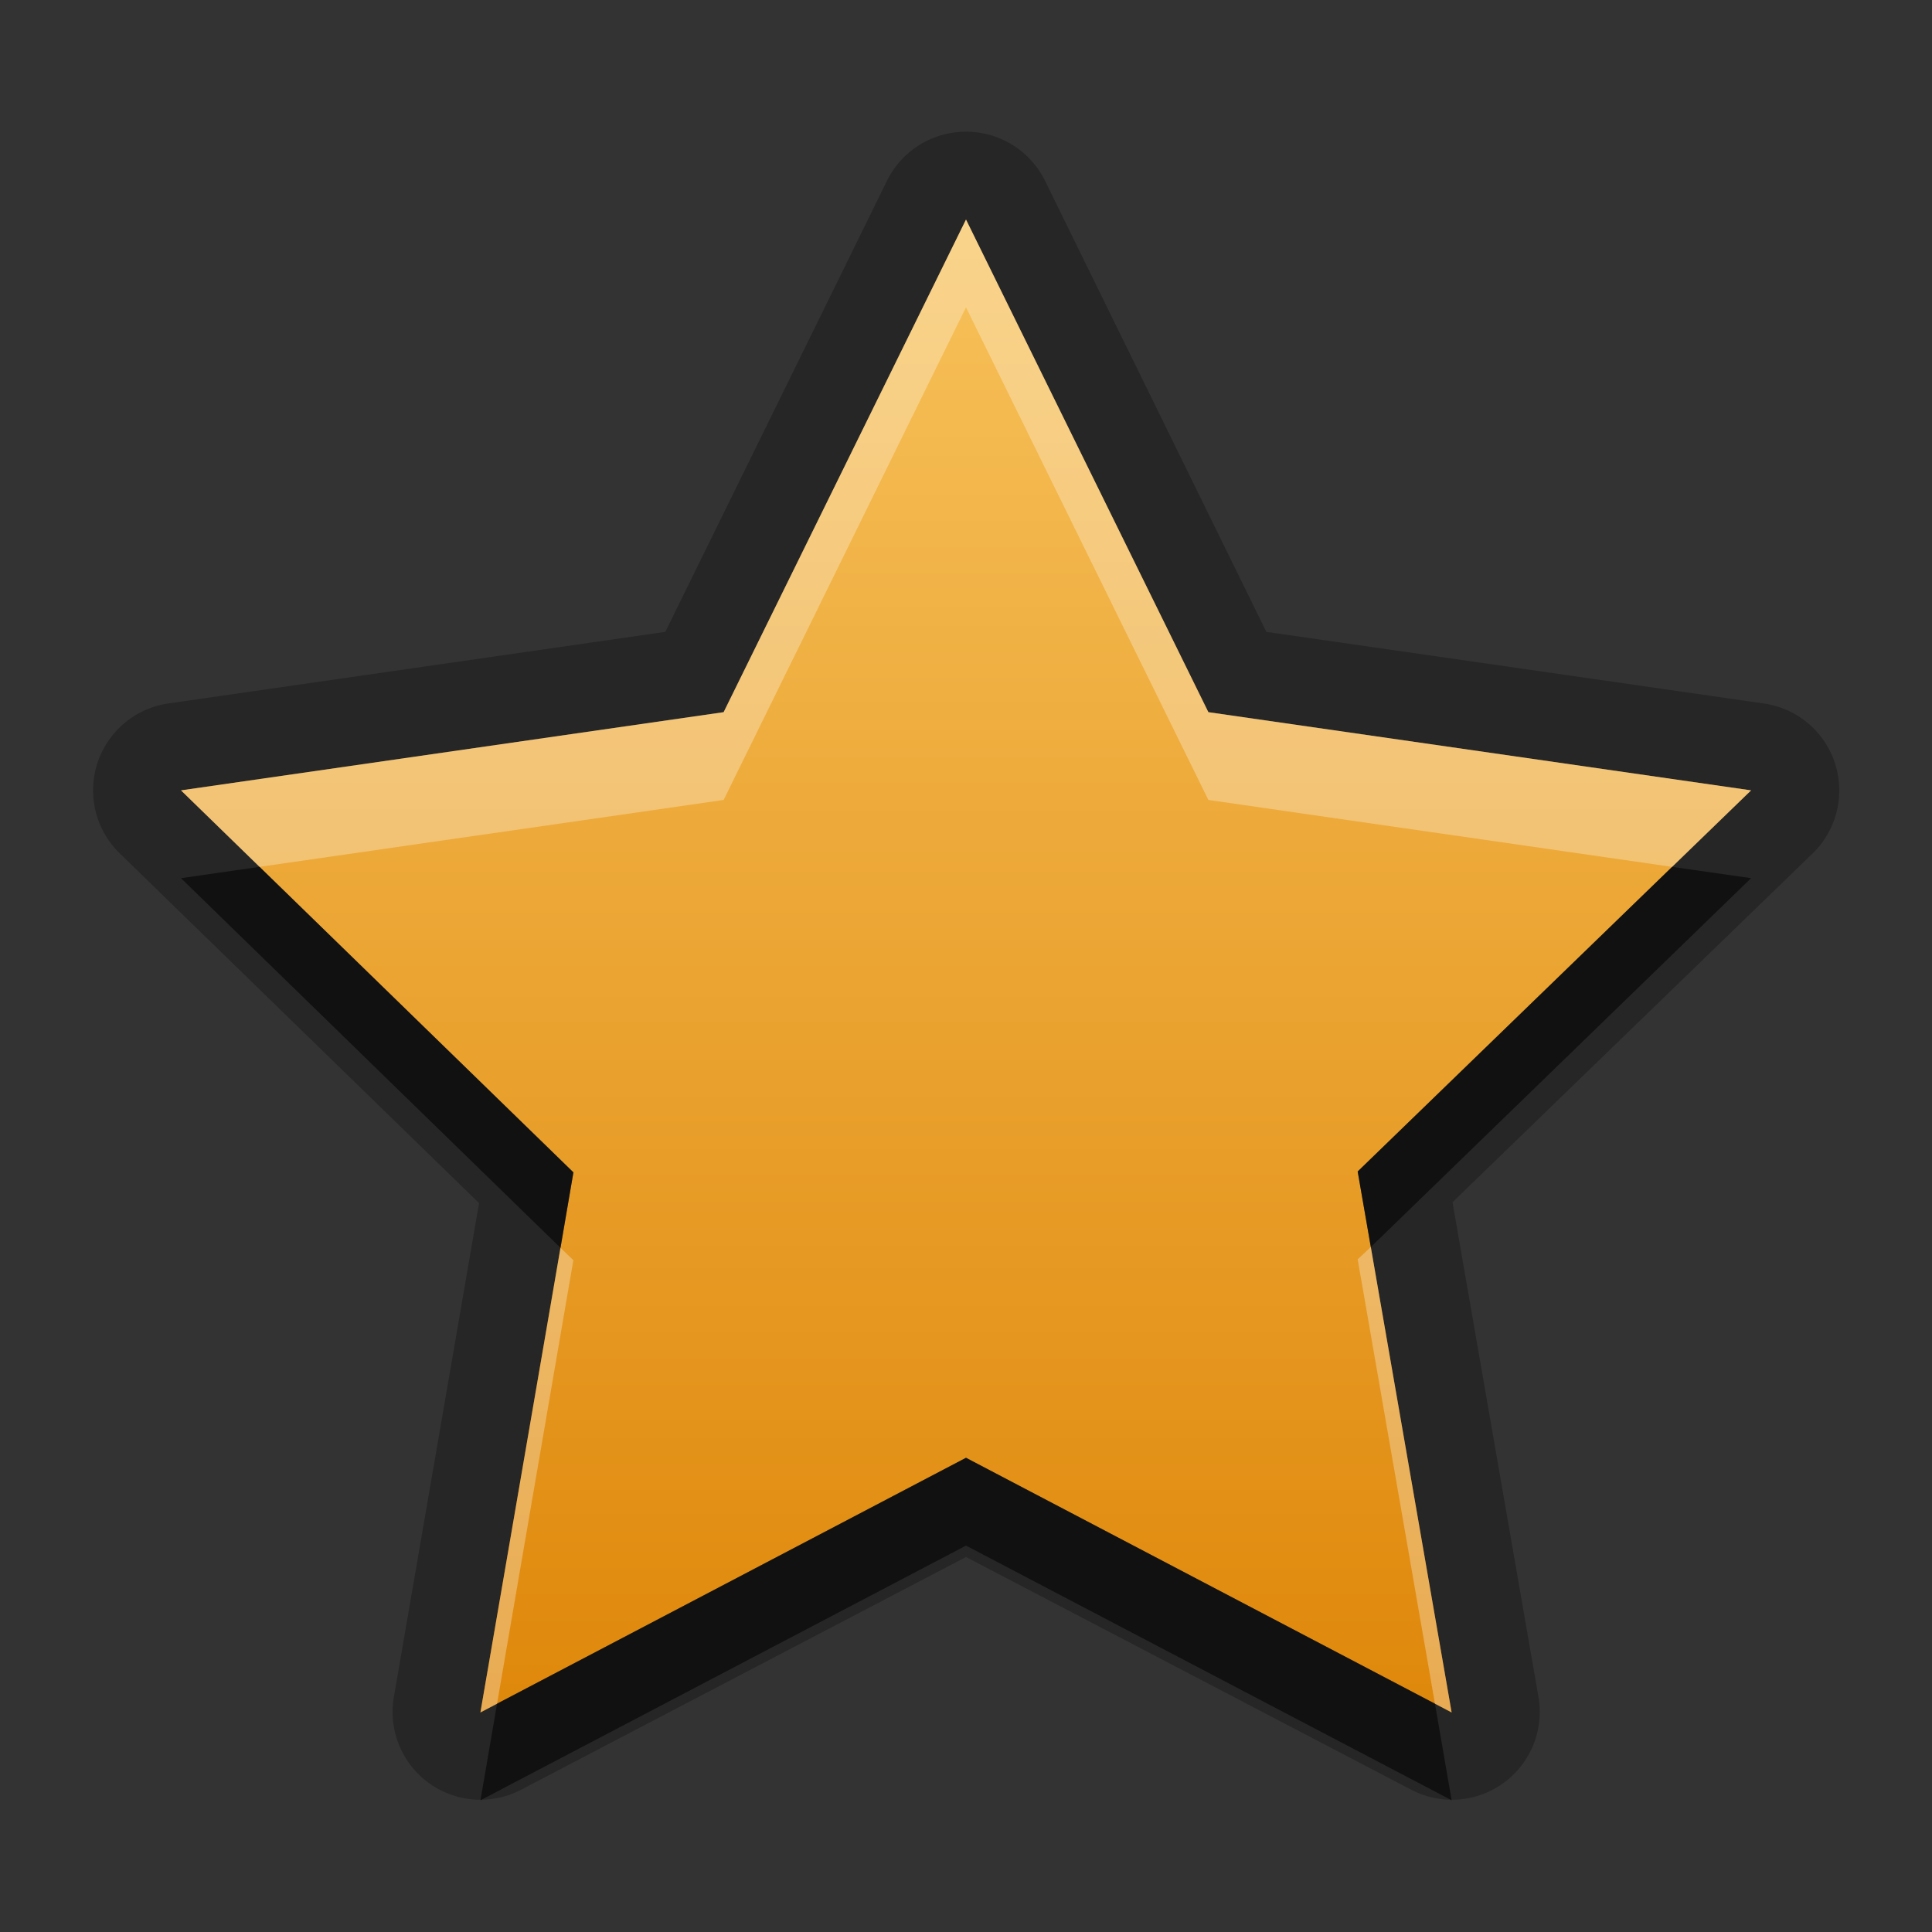 <?xml version="1.0" encoding="UTF-8"?>
<svg id="svg29" width="22" height="22" version="1.1" xmlns="http://www.w3.org/2000/svg" xmlns:cc="http://creativecommons.org/ns#" xmlns:dc="http://purl.org/dc/elements/1.1/" xmlns:rdf="http://www.w3.org/1999/02/22-rdf-syntax-ns#">
 <rect width="100%" height="100%" fill="#333333" stroke="none"/>
 <defs id="defs7">
  <linearGradient id="gr0" x1="11" x2="11" y1="2.5" y2="19.5" gradientUnits="userSpaceOnUse">
   <stop id="stop2" stop-color="#f7c15a" offset="0"/>
   <stop id="stop4" stop-color="#df880b" offset="1"/>
  </linearGradient>
 </defs>
 <path id="path9" d="m11.01 1.5a1 1 0 0 0-0.91 0.559l-2.524 5.136-5.658 0.815a1 1 0 0 0-0.555 1.707l4.092 3.983-0.971 5.63a1 1 0 0 0 1.45 1.05l5.066-2.65 5.07 2.65a1 1 0 0 0 1.45-1.05l-0.98-5.64 4.1-3.971a1 1 0 0 0-0.56-1.709l-5.66-0.815-2.52-5.136a1 1 0 0 0-0.89-0.559zm-0.01 1 2.76 5.609 6.18 0.891-4.48 4.34 1.07 6.16-5.53-2.9-5.529 2.9 1.058-6.15-4.468-4.35 6.179-0.891 2.76-5.609z" opacity=".25"/>
 <path id="base" d="m2.061 9 4.469 4.35-1.06 6.15 5.53-2.9 5.53 2.9-1.07-6.16 4.48-4.34-6.18-0.89-2.76-5.61-2.76 5.61z" fill="url(#gr0)"/>
 <path id="path17" d="m2.955 9.871-0.894 0.129 4.322 4.21 0.146-0.86-3.574-3.479zm16.085 0-3.58 3.469 0.15 0.86 4.33-4.2-0.9-0.129zm-8.04 6.729-5.34 2.8-0.189 1.1 5.529-2.9 5.53 2.9-0.19-1.1-5.34-2.8z" opacity=".55"/>
 <path id="path24" d="m11 2.5-2.76 5.609-6.179 0.891 0.894 0.871 5.285-0.762 2.76-5.609 2.76 5.609 5.28 0.762 0.9-0.871-6.18-0.891-2.76-5.609zm4.61 11.7-0.15 0.14 0.88 5.06 0.19 0.1-0.92-5.3zm-9.227 0.01-0.912 5.29 0.189-0.1 0.869-5.05-0.146-0.14z" fill="#fff" opacity=".3"/>
</svg>
